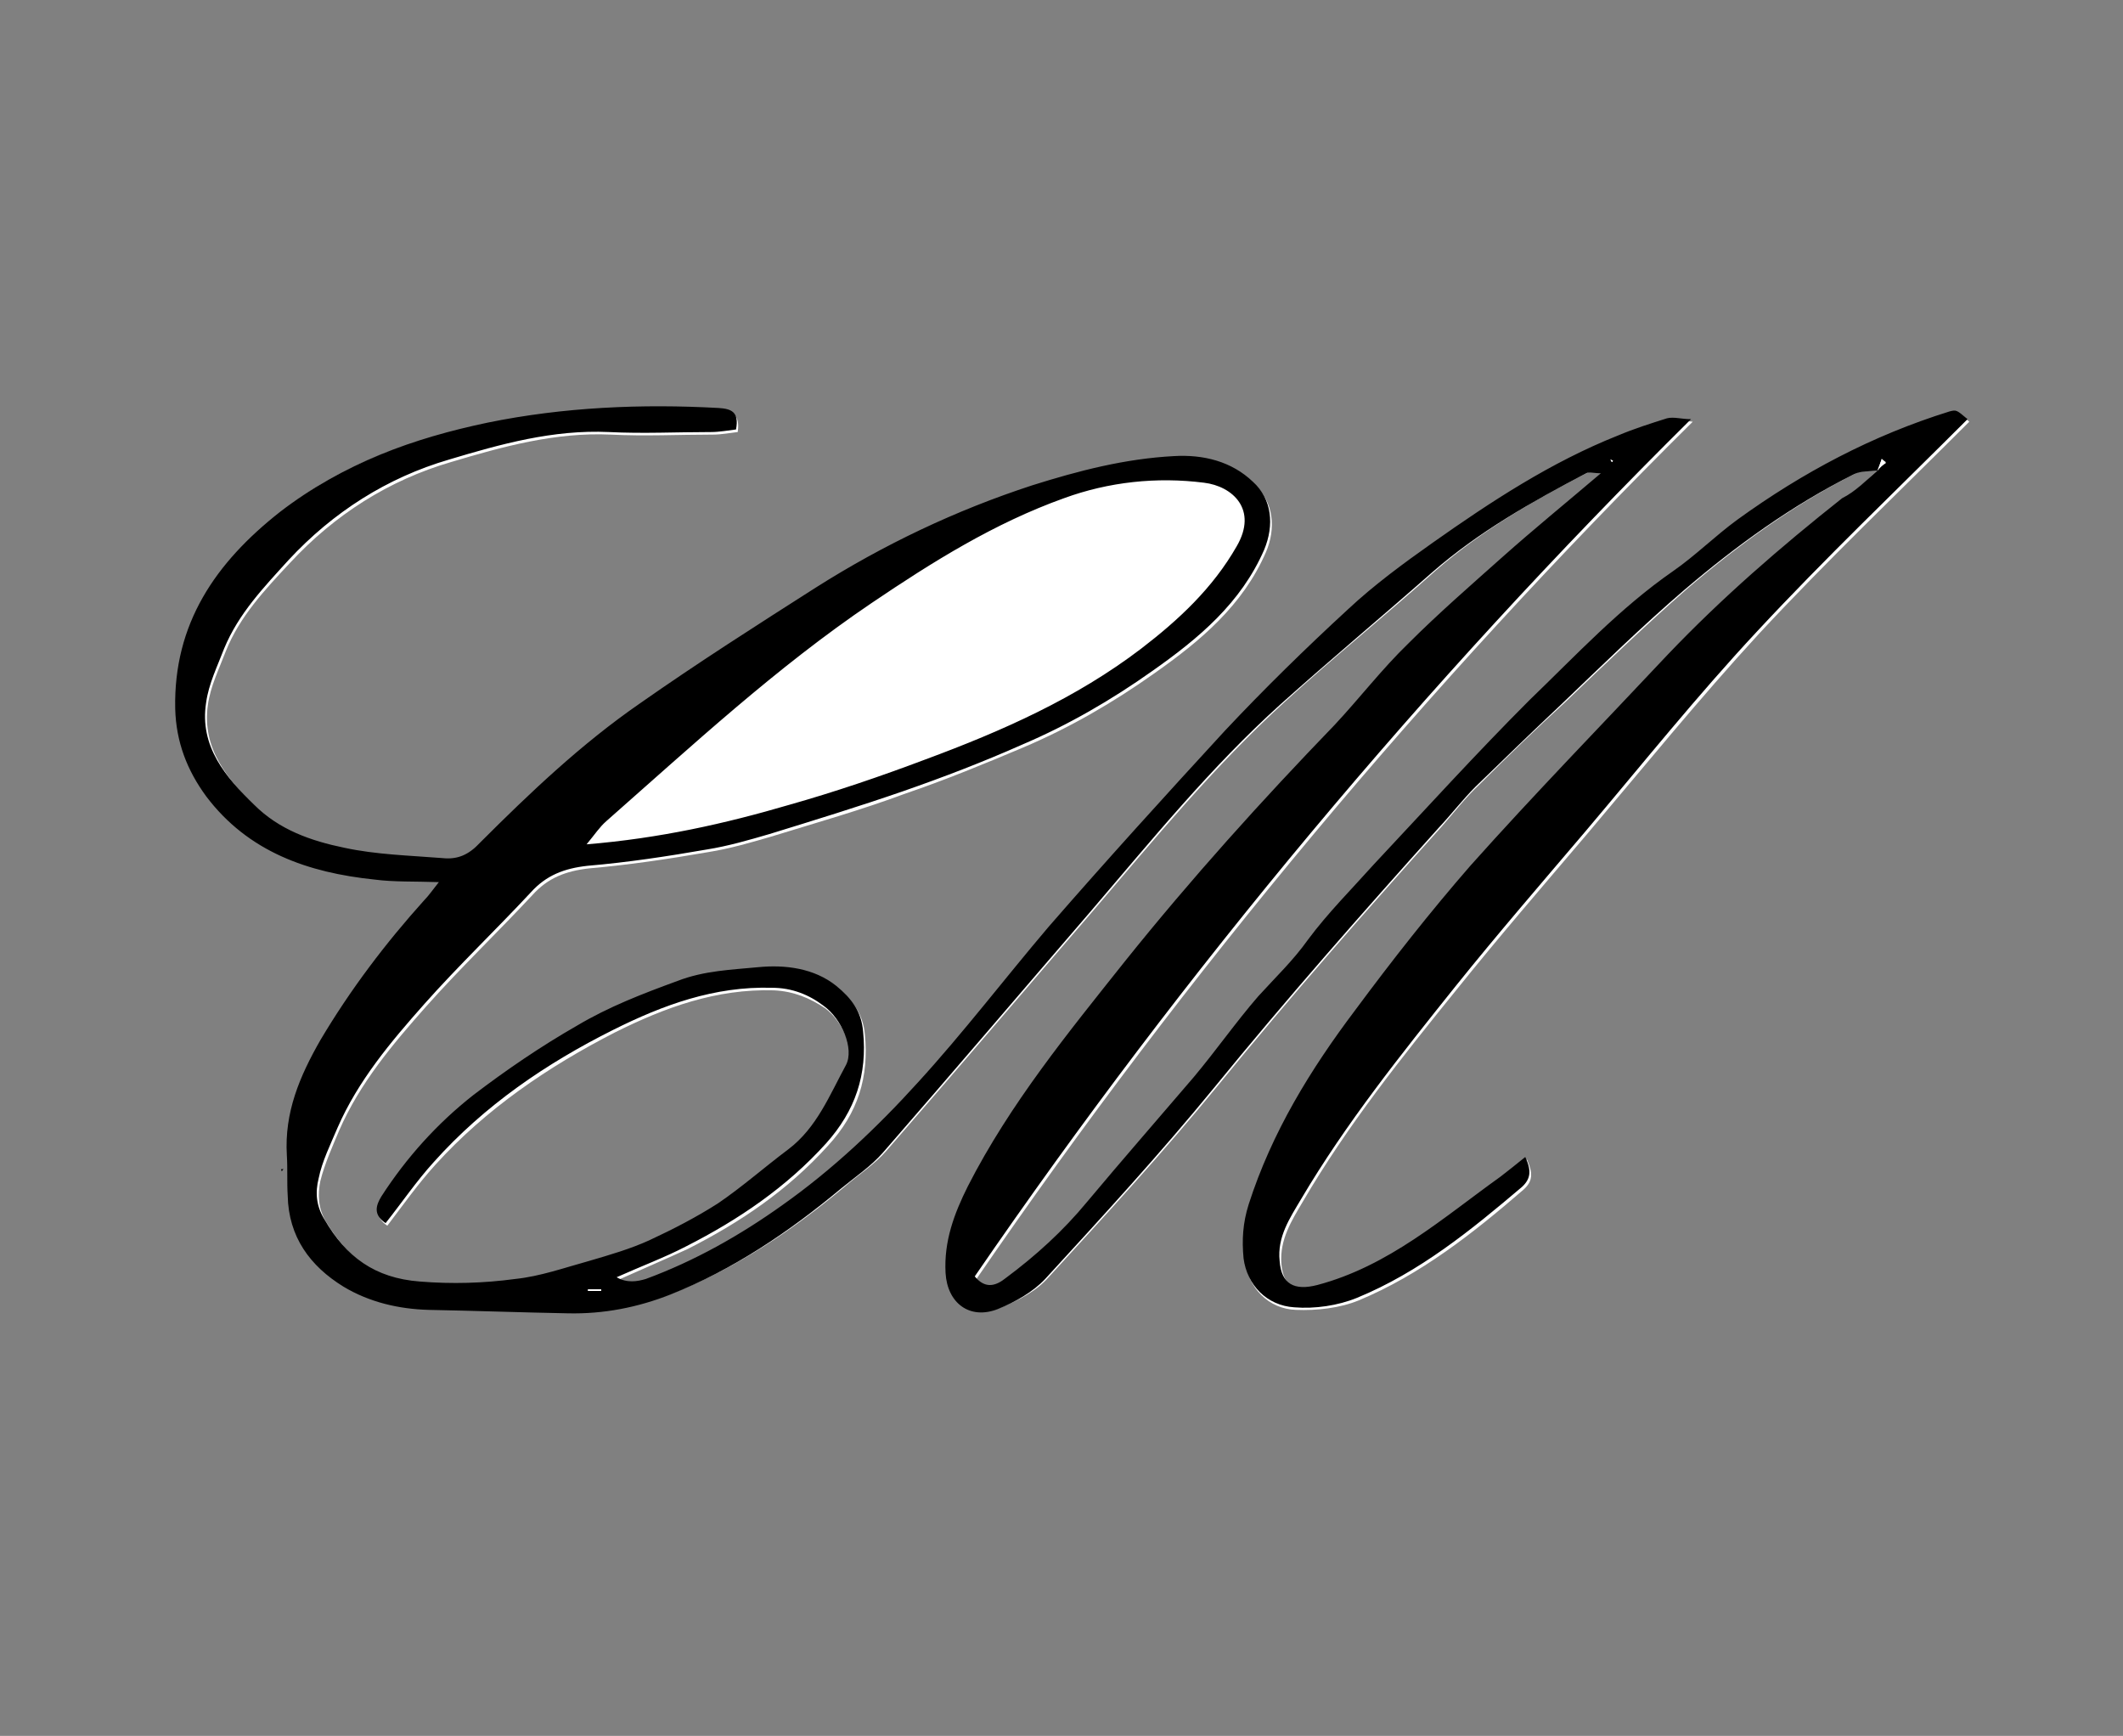 <?xml version="1.0" encoding="utf-8"?>
<!-- Generator: Adobe Illustrator 25.2.1, SVG Export Plug-In . SVG Version: 6.00 Build 0)  -->
<svg version="1.1" id="Camada_1" xmlns="http://www.w3.org/2000/svg" xmlns:xlink="http://www.w3.org/1999/xlink" x="0px" y="0px"
	 viewBox="0 0 247.2 202.1" style="enable-background:new 0 0 247.2 202.1;" xml:space="preserve">
<rect x="0" y="0" width="247.2" height="202.1" fill="#808080" stroke="none"/>
<style type="text/css">
	.st0{fill:#FFFFFF;}
</style>
<g>
	<g>
		<g>
			<path class="st0" d="M218.6,54.8L218.6,54.8c-1.3,1.1-2.5,2.4-3.9,3.5c-7.1,5.7-14,11.6-20.3,18.2c-7.7,8.1-15.5,16.2-23,24.6
				c-4.8,5.3-9.2,11-13.4,16.8c-5.1,6.9-9.7,14.2-12.4,22.6c-0.7,2.2-0.9,4.2-0.6,6.3c0.3,3.1,2.7,5.6,5.9,5.7
				c2.4,0.1,5.1-0.2,7.3-1.1c7.2-3,13.3-7.8,19.2-12.9c1.1-1,1.1-1.9,0.4-3.5c-1.1,0.9-2,1.6-2.9,2.3c-6.7,4.8-13,10.4-21.3,12.6
				c-2.7,0.7-4.2-0.1-4.4-2.8c-0.2-2.8,1.2-5,2.5-7.2c5.2-8.9,11.6-16.9,18-24.8c4.9-6.1,10-12,15.1-18c6.6-7.8,13.1-15.8,20-23.3
				c7.9-8.5,16.3-16.5,24.5-24.7c-1.3-1.2-1.3-1.2-2.1-0.9c-9,2.7-17.1,7.1-24.7,12.6c-2.6,1.9-4.9,4.2-7.5,6
				c-6.2,4.3-11.4,9.8-16.7,15c-6.3,6.1-12.1,12.7-18.1,19.1c-2.7,2.8-5.4,5.6-7.7,8.8c-1.8,2.4-3.9,4.4-5.8,6.6
				c-2.7,3-5,6.3-7.5,9.4c-4.1,4.9-8.3,9.6-12.4,14.5c-2.8,3.4-6,6.3-9.5,8.9c-1.1,0.8-2.3,1.3-3.6-0.2
				c24.5-35.7,52.2-68.9,83.4-99.8c-1.1-0.1-2-0.3-2.8-0.1c-1.9,0.5-3.9,1.2-5.7,2c-7.8,3.2-14.8,7.7-21.6,12.5
				c-3.4,2.4-6.7,4.9-9.8,7.7c-4.9,4.6-9.8,9.3-14.4,14.2c-7,7.5-13.8,15.1-20.5,22.8c-5.2,5.9-10,12.2-15.2,18.1
				c-4.8,5.3-9.9,10.2-15.8,14.3c-5,3.5-10.2,6.5-15.9,8.6c-1,0.4-2.1,0.5-3.4-0.2c2.9-1.3,5.5-2.4,8.1-3.6
				c6.1-3.1,11.6-6.8,16.3-12c3.5-3.8,4.8-8,4.3-13c-0.2-2.3-1.4-3.9-3.1-5.3c-2.7-2.2-6.1-2.5-9.1-2.2c-3.1,0.3-6.3,0.5-9.4,1.6
				c-4,1.5-8,3-11.7,5.2c-4.2,2.5-8.2,5.2-12.1,8.1c-4.3,3.3-7.8,7.3-10.7,11.8c-0.6,1-1,2.1,0.5,3.1c1.9-2.5,3.6-4.9,5.6-7.1
				c5.9-6.5,13.1-11.4,20.9-15.4c5.8-2.9,11.8-5.1,18.5-4.9c2.3,0.1,4.2,0.9,6,2.1c2,1.5,3.6,5,2.6,6.9c-1.9,3.5-3.4,7.3-6.7,9.8
				c-2.7,2.1-5.3,4.4-8.2,6.3c-2.5,1.7-5.3,3.1-8,4.3c-2.2,1-4.7,1.7-7,2.4c-2.8,0.8-5.7,1.7-8.6,2.1c-3.7,0.4-7.3,0.5-11.1,0.3
				c-5.2-0.4-8.5-2.9-11.1-7.2c-1-1.6-1-3.3-0.7-4.8c0.5-2,1.4-4,2.2-5.9c2.4-5.5,6.2-10,10.1-14.4c4-4.5,8.3-8.6,12.4-13
				c1.8-2,3.9-2.8,6.6-3.1c4.6-0.4,9.3-1.1,13.9-1.9c2.5-0.4,4.9-1.1,7.3-1.8c5.2-1.6,10.5-3.1,15.6-5c4.7-1.6,9.3-3.5,13.8-5.4
				c5.4-2.3,10.4-5.2,15.2-8.6c5.4-3.8,10.3-7.9,13-14.1c1.2-2.8,0.9-5.8-1.3-7.9c-2.6-2.4-5.8-3.2-9.2-3
				c-5.7,0.3-11.1,1.7-16.5,3.4c-8.9,2.9-17.3,6.9-25.2,11.9c-6.9,4.4-13.8,8.8-20.5,13.5c-6.7,4.8-12.8,10.4-18.6,16.2
				c-1.3,1.3-2.7,2-4.4,1.8c-3.8-0.4-7.7-0.4-11.4-1.2c-3.8-0.8-7.6-2.2-10.5-5c-3.3-3.3-6.3-6.8-5.6-11.9c0.3-2.2,1.3-4.2,2.1-6.3
				c1.6-4,4.5-7.1,7.5-10.3c5.2-5.6,11.5-9.6,18.7-11.7c6-1.8,12.2-3.5,18.6-3.2c4,0.2,7.9,0,11.9,0c1,0,2-0.2,2.9-0.3
				c0.3-2.1-0.7-2.4-2-2.5c-9-0.5-18.1-0.2-26.9,1.7C48.2,51,40,53.9,33,59.4c-7.5,5.9-12.4,12.9-12.2,22.9
				c0.1,3.9,1.3,7.2,3.6,10.2c4.9,6.5,11.9,9,19.6,9.7c2.3,0.2,4.6,0.2,7.5,0.3c-0.9,1.1-1.3,1.6-1.7,2.1c-4.6,5-8.7,10.4-12.1,16.3
				c-2.5,4.1-4.3,8.4-3.9,13.4c0.1,1.6,0,3.1,0.1,4.7c0.2,4.8,2.6,8.2,6.5,10.6c3,1.8,6.3,2.7,9.9,2.7c5.4,0.1,10.8,0.3,16.2,0.4
				c4.1,0.1,8.2-0.7,12-2.2c7.3-2.9,13.8-7.3,19.8-12.3c1.6-1.4,3.5-2.6,4.9-4.2c8.1-9.3,16.1-18.7,24.2-28.1
				c7.1-8.3,14-16.7,22.1-24.1c5.8-5.3,11.9-10.2,17.7-15.4c5.4-4.7,11.5-8.2,17.9-11.5c0.4-0.2,1,0,1.7,0c-4,3.4-7.7,6.5-11.4,9.7
				c-3.7,3.3-7.5,6.6-11,10.1c-3,3-5.6,6.4-8.6,9.5c-8.5,8.9-16.7,17.9-24.4,27.5c-6.7,8.3-13.5,16.6-18.3,26.2
				c-1.6,3.3-2.8,6.5-2.6,10.1c0.2,3.5,2.8,5.5,6.1,4.2c2-0.8,4.1-1.9,5.5-3.5c6.7-7.3,13.4-14.6,19.7-22.3
				c8.4-10.3,17.2-20.3,26.1-30.2c1.4-1.6,2.7-3.3,4.3-4.8c3.3-3.3,6.6-6.5,10-9.6c4.7-4.5,9.4-9,14.3-13.3
				c6.1-5.2,12.6-9.9,19.8-13.5C216.7,54.8,217.7,54.9,218.6,54.8z M32.8,136.4l0.1-0.3l-0.2,0L32.8,136.4z"/>
			<path d="M218.6,54.8c-0.9,0.1-1.9,0-2.7,0.4c-7.2,3.6-13.7,8.3-19.8,13.5c-4.9,4.2-9.6,8.8-14.3,13.3c-3.4,3.2-6.7,6.4-10,9.6
				c-1.5,1.5-2.8,3.2-4.3,4.8c-8.9,9.9-17.7,19.9-26.1,30.2c-6.3,7.7-13,15-19.7,22.3c-1.4,1.5-3.5,2.7-5.5,3.5
				c-3.3,1.3-5.9-0.7-6.1-4.2c-0.2-3.7,1-6.9,2.6-10.1c4.9-9.6,11.7-17.9,18.3-26.2c7.7-9.6,15.9-18.7,24.4-27.5
				c2.9-3.1,5.5-6.5,8.6-9.5c3.5-3.5,7.3-6.8,11-10.1c3.6-3.2,7.4-6.3,11.4-9.7c-0.8,0-1.4-0.2-1.7,0c-6.3,3.3-12.5,6.8-17.9,11.5
				c-5.9,5.2-11.9,10.2-17.7,15.4c-8.1,7.3-15,15.8-22.1,24.1c-8.1,9.4-16.1,18.8-24.2,28.1c-1.4,1.6-3.2,2.8-4.9,4.2
				c-6,5-12.5,9.4-19.8,12.3c-3.8,1.5-7.8,2.3-12,2.2c-5.4-0.1-10.8-0.3-16.2-0.4c-3.5-0.1-6.9-0.9-9.9-2.7
				c-3.9-2.4-6.4-5.8-6.5-10.6c-0.1-1.6,0-3.1-0.1-4.7c-0.3-5,1.5-9.2,3.9-13.4c3.5-5.9,7.6-11.3,12.1-16.3c0.5-0.5,0.9-1.1,1.7-2.1
				c-2.8-0.1-5.2,0-7.5-0.3c-7.7-0.8-14.7-3.2-19.6-9.7c-2.2-3-3.5-6.3-3.6-10.2c-0.2-9.9,4.7-17,12.2-22.9
				C40,53.9,48.2,51,56.8,49.2c8.8-1.8,17.9-2.2,26.9-1.7c1.4,0.1,2.4,0.4,2,2.5c-0.9,0.1-1.9,0.3-2.9,0.3c-4,0-7.9,0.2-11.9,0
				c-6.5-0.3-12.6,1.4-18.6,3.2c-7.2,2.1-13.5,6.1-18.7,11.7c-2.9,3.2-5.8,6.2-7.5,10.3c-0.8,2.1-1.8,4.1-2.1,6.3
				c-0.8,5.1,2.3,8.7,5.6,11.9c2.9,2.9,6.6,4.2,10.5,5c3.7,0.8,7.6,0.9,11.4,1.2c1.8,0.2,3.1-0.4,4.4-1.8
				c5.8-5.8,11.8-11.5,18.6-16.2c6.7-4.7,13.6-9.1,20.5-13.5c7.9-5,16.3-9,25.2-11.9c5.4-1.7,10.8-3.1,16.5-3.4
				c3.4-0.2,6.7,0.6,9.2,3c2.2,2,2.5,5,1.3,7.9c-2.7,6.2-7.6,10.3-13,14.1c-4.8,3.4-9.8,6.3-15.2,8.6c-4.5,2-9.2,3.8-13.8,5.4
				c-5.2,1.8-10.4,3.4-15.6,5c-2.4,0.7-4.8,1.4-7.3,1.8c-4.6,0.8-9.2,1.5-13.9,1.9c-2.7,0.3-4.8,1.1-6.6,3.1
				c-4.1,4.4-8.4,8.5-12.4,13c-3.9,4.4-7.7,8.9-10.1,14.4c-0.8,1.9-1.8,3.9-2.2,5.9c-0.4,1.6-0.3,3.2,0.7,4.8
				c2.5,4.3,5.8,6.8,11.1,7.2c3.7,0.3,7.4,0.2,11.1-0.3c2.9-0.3,5.7-1.3,8.6-2.1c2.4-0.7,4.8-1.4,7-2.4c2.8-1.3,5.5-2.7,8-4.3
				c2.8-1.9,5.4-4.2,8.2-6.3c3.3-2.5,4.8-6.3,6.7-9.8c1-1.9-0.5-5.4-2.6-6.9c-1.7-1.3-3.7-2.1-6-2.1c-6.7-0.2-12.7,2-18.5,4.9
				c-7.8,3.9-15,8.8-20.9,15.4c-2,2.2-3.7,4.7-5.6,7.1c-1.5-1-1.1-2.1-0.5-3.1c2.9-4.5,6.5-8.5,10.7-11.8c3.8-2.9,7.9-5.7,12.1-8.1
				c3.7-2.2,7.6-3.7,11.7-5.2c3.1-1.2,6.3-1.3,9.4-1.6c3.1-0.3,6.5,0.1,9.1,2.2c1.7,1.4,2.9,2.9,3.1,5.3c0.5,5-0.9,9.2-4.3,13
				c-4.6,5.1-10.2,8.9-16.3,12c-2.5,1.3-5.2,2.3-8.1,3.6c1.2,0.7,2.4,0.5,3.4,0.2c5.7-2.1,11-5.1,15.9-8.6c5.8-4.1,11-9,15.8-14.3
				c5.3-5.8,10.1-12.1,15.2-18.1c6.7-7.7,13.6-15.3,20.5-22.8c4.6-4.9,9.4-9.6,14.4-14.2c3-2.8,6.4-5.3,9.8-7.7
				c6.8-4.8,13.8-9.4,21.6-12.5c1.9-0.8,3.8-1.4,5.7-2c0.8-0.2,1.7,0.1,2.8,0.1c-31.2,30.9-58.9,64.1-83.4,99.8
				c1.3,1.6,2.6,1,3.6,0.2c3.5-2.6,6.7-5.5,9.5-8.9c4.1-4.9,8.3-9.7,12.4-14.5c2.6-3.1,4.9-6.4,7.5-9.4c2-2.2,4.1-4.2,5.8-6.6
				c2.3-3.1,5.1-5.9,7.7-8.8c6-6.4,11.9-12.9,18.1-19.1c5.4-5.2,10.5-10.7,16.7-15c2.6-1.8,4.9-4.1,7.5-6
				c7.6-5.5,15.7-9.8,24.7-12.6c0.8-0.2,0.8-0.2,2.1,0.9c-8.2,8.2-16.6,16.2-24.5,24.7c-7,7.5-13.4,15.5-20,23.3
				c-5.1,6-10.2,11.9-15.1,18c-6.4,8-12.8,16-18,24.8c-1.3,2.2-2.8,4.4-2.5,7.2c0.2,2.7,1.7,3.5,4.4,2.8c8.3-2.2,14.6-7.8,21.3-12.6
				c0.9-0.7,1.8-1.4,2.9-2.3c0.7,1.5,0.7,2.5-0.4,3.5c-5.9,5-11.9,9.9-19.2,12.9c-2.2,0.9-4.9,1.3-7.3,1.1c-3.2-0.2-5.5-2.6-5.9-5.7
				c-0.2-2.1-0.1-4.1,0.6-6.3c2.7-8.4,7.2-15.7,12.4-22.6c4.3-5.8,8.7-11.4,13.4-16.8c7.5-8.4,15.3-16.4,23-24.6
				c6.3-6.6,13.1-12.5,20.3-18.2C216.1,57.2,217.3,55.9,218.6,54.8c0.3-0.4,0.6-0.7,1-1c-0.2-0.1-0.3-0.2-0.5-0.4
				C219,53.9,218.8,54.3,218.6,54.8z M68.3,98.3c8.5-0.7,16.1-2.4,23.6-4.6c5.3-1.5,10.6-3.3,15.9-5.3c8.9-3.3,17.5-7.1,25.1-12.9
				c4.3-3.3,8.3-7,11.1-11.9c2.5-4.3-0.5-7-3.8-7.4c-5.5-0.7-11.1-0.1-16.3,1.8c-8.1,2.9-15.3,7.4-22.4,12.2
				c-11.1,7.5-20.9,16.6-30.9,25.4C69.8,96.3,69.3,97.1,68.3,98.3z M68.5,150.1c0,0.1,0,0.2,0,0.2c0.5,0,1,0,1.5,0
				c0-0.1,0-0.2,0-0.2C69.5,150.1,69,150.1,68.5,150.1z M187.8,53.6c-0.1,0-0.2-0.1-0.3-0.1c0.1,0.1,0.1,0.2,0.2,0.3
				C187.7,53.8,187.8,53.7,187.8,53.6z"/>
			<polygon points="32.8,136.4 32.7,136.1 33,136.1 			"/>
			<path class="st0" d="M68.5,150.1c0.5,0,1,0,1.5,0c0,0.1,0,0.2,0,0.2c-0.5,0-1,0-1.5,0C68.4,150.2,68.4,150.2,68.5,150.1z"/>
			<path class="st0" d="M218.6,54.8c0.2-0.4,0.3-0.9,0.5-1.3c0.2,0.1,0.3,0.2,0.5,0.4C219.3,54.1,218.9,54.4,218.6,54.8
				C218.6,54.7,218.6,54.8,218.6,54.8z"/>
			<path class="st0" d="M187.8,53.6c0,0.1-0.1,0.1-0.1,0.2c-0.1-0.1-0.1-0.2-0.2-0.3C187.6,53.6,187.7,53.6,187.8,53.6z"/>
		</g>
	</g>
</g>
</svg>
